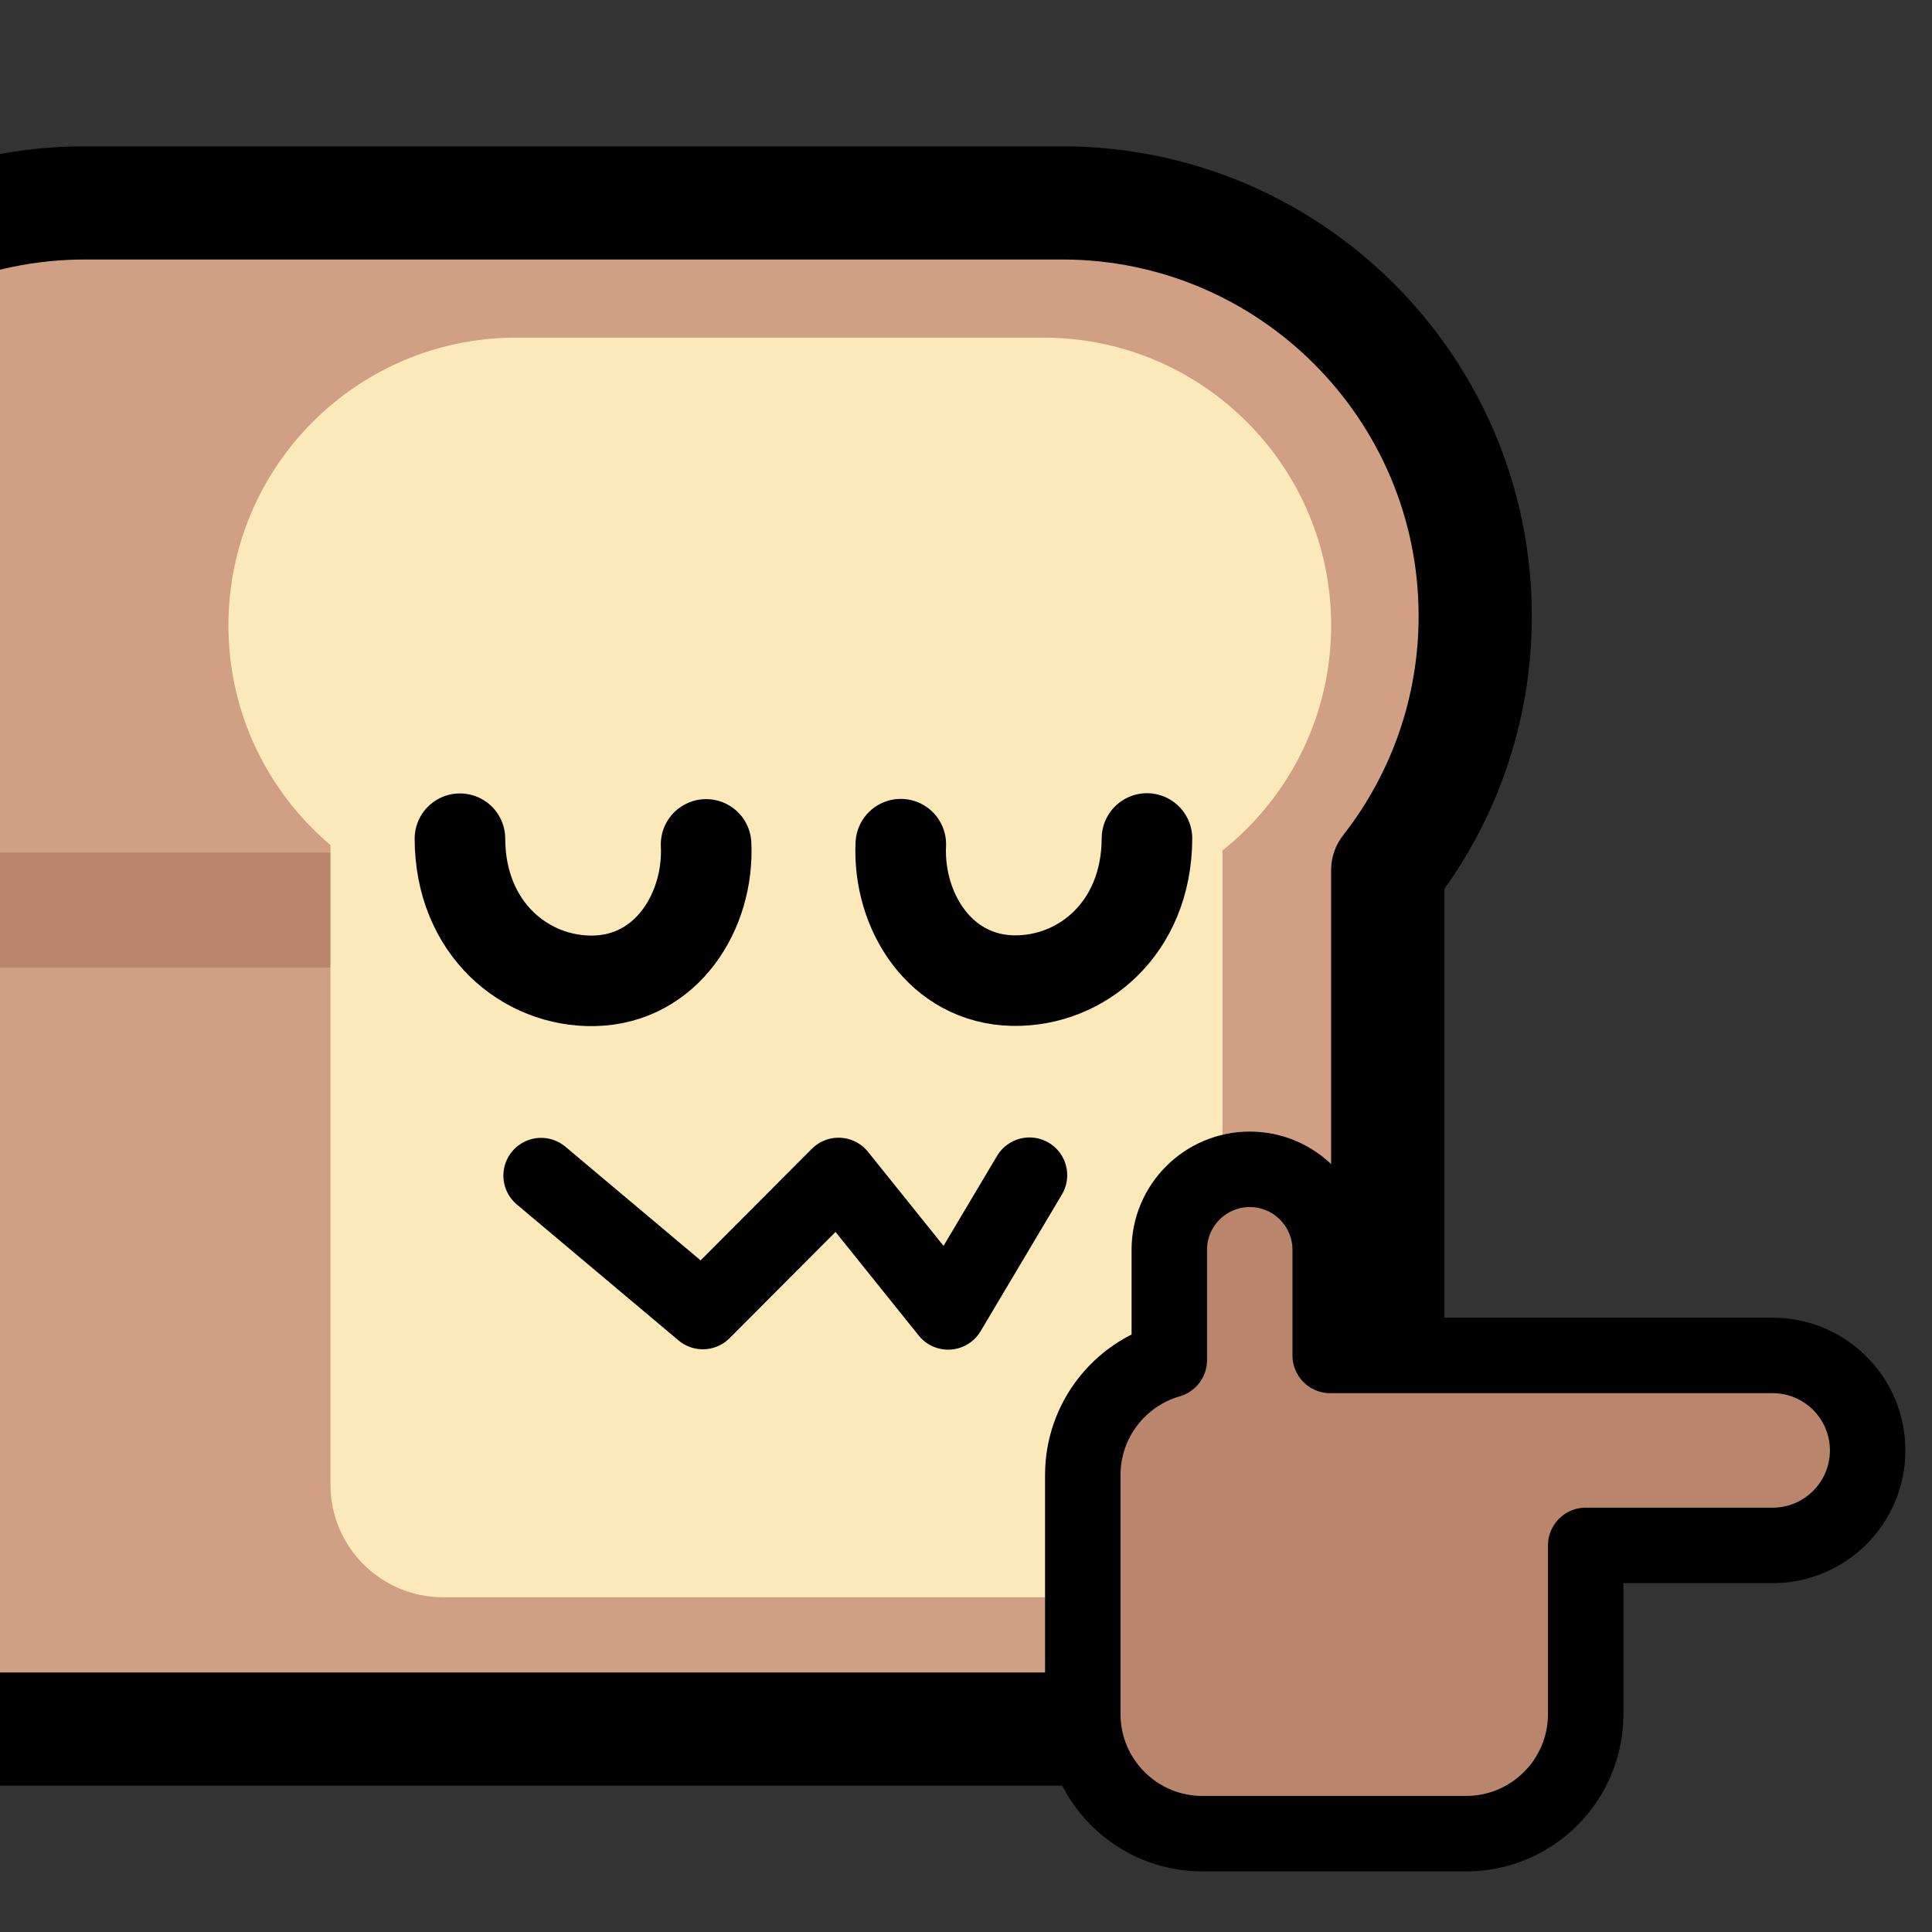 <?xml version="1.0" encoding="UTF-8" standalone="no"?>
<!DOCTYPE svg PUBLIC "-//W3C//DTD SVG 1.1//EN" "http://www.w3.org/Graphics/SVG/1.1/DTD/svg11.dtd">
<svg width="100%" height="100%" viewBox="0 0 256 256" version="1.1" xmlns="http://www.w3.org/2000/svg" xmlns:xlink="http://www.w3.org/1999/xlink" xml:space="preserve" xmlns:serif="http://www.serif.com/" style="fill-rule:evenodd;clip-rule:evenodd;stroke-linecap:round;stroke-linejoin:round;stroke-miterlimit:1.5;">
    <rect x="0" y="0" width="256" height="256" fill="#333333" stroke="none"/>
    <rect id="neobread_drake_like" x="0" y="0" width="256" height="256" style="fill:none;"/>
    <clipPath id="_clip1">
        <rect x="0" y="0" width="256" height="256"/>
    </clipPath>
    <g clip-path="url(#_clip1)">
        <path id="Crust" d="M11.267,26.885C-18.945,26.885 -43.472,51.413 -43.472,81.624C-43.472,94.467 -39.04,106.282 -31.622,115.623L-31.622,200.464C-31.622,216.277 -18.784,229.115 -2.971,229.115L155.23,229.115C171.043,229.115 183.881,216.277 183.881,200.464L183.881,115.297C191.144,106.008 195.474,94.318 195.474,81.624C195.474,51.413 170.947,26.885 140.735,26.885L11.267,26.885Z" style="fill:rgb(209,160,132);stroke:black;stroke-width:15px;"/>
        <rect id="Shadow" x="-23.991" y="112.959" width="105.66" height="15.248" style="fill:rgb(186,133,109);"/>
        <path id="Slice" d="M161.991,112.691C170.761,105.704 176.385,94.934 176.385,82.861C176.385,61.82 159.303,44.738 138.262,44.738L68.39,44.738C47.349,44.738 30.267,61.82 30.267,82.861C30.267,94.528 35.52,104.979 43.788,111.974L43.788,196.732C43.788,204.964 50.471,211.647 58.702,211.647L147.077,211.647C155.308,211.647 161.991,204.964 161.991,196.732L161.991,112.691Z" style="fill:rgb(252,233,186);"/>
        <g id="Face">
            <path id="Mouth" d="M136.411,155.72L125.635,173.837L111.115,155.752L93.128,173.787L71.701,155.773" style="fill:none;stroke:black;stroke-width:10px;"/>
            <g id="Eyes">
                <path id="Right-eye" serif:id="Right eye" d="M93.561,111.888C93.973,120.729 88.353,129.777 78.7,129.964C69.634,130.14 60.98,123.051 60.944,111.134" style="fill:none;stroke:black;stroke-width:12px;"/>
                <path id="Left-eye" serif:id="Left eye" d="M119.36,111.859C118.949,120.699 124.568,129.748 134.222,129.935C143.287,130.11 151.941,123.022 151.978,111.105" style="fill:none;stroke:black;stroke-width:12px;"/>
            </g>
        </g>
        <path id="Hand" d="M210.115,204.773L210.115,227.129C210.115,235.873 203.016,242.972 194.272,242.972L159.317,242.972C150.574,242.972 143.475,235.873 143.475,227.129L143.475,195.445C143.475,188.219 148.322,182.117 154.939,180.216L154.939,165.602C154.939,159.719 159.716,154.942 165.599,154.942C171.482,154.942 176.259,159.719 176.259,165.602L176.259,179.602L234.888,179.602C241.834,179.602 247.473,185.241 247.473,192.187C247.473,199.133 241.834,204.773 234.888,204.773L210.115,204.773Z" style="fill:rgb(186,133,109);stroke:black;stroke-width:10px;"/>
    </g>
</svg>
